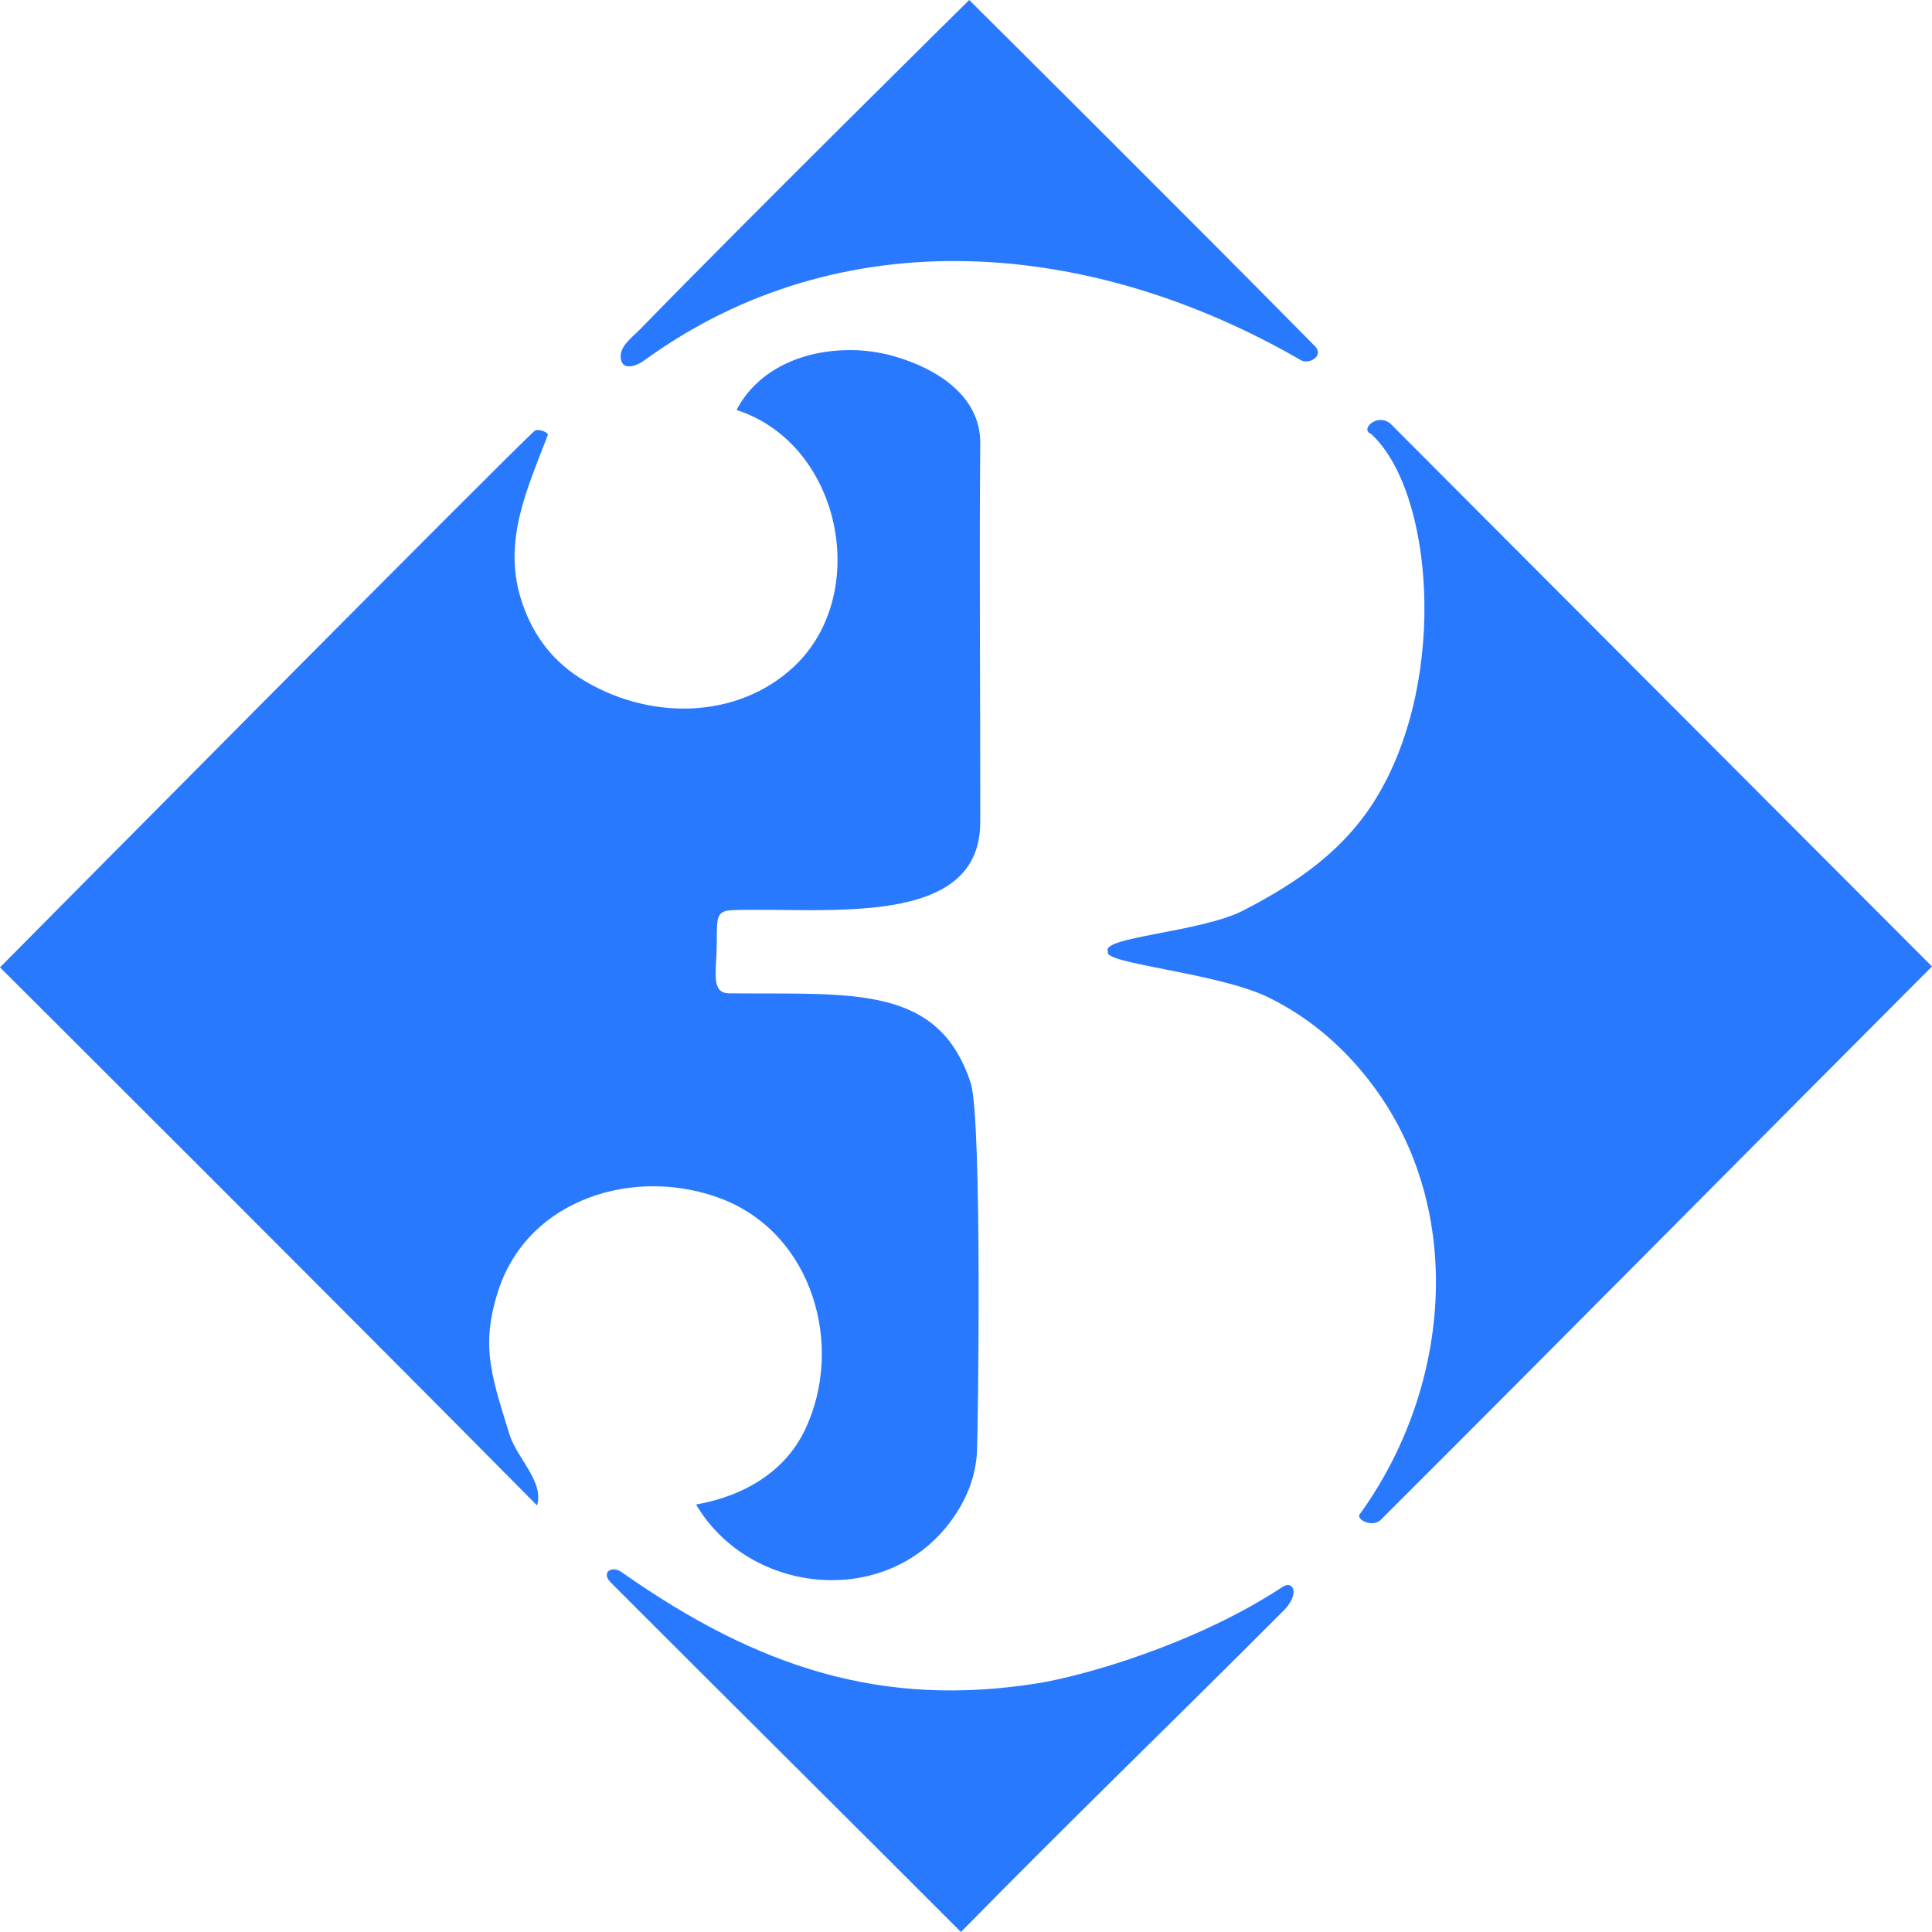 <!--
  - The MIT License (MIT)
  -
  - Copyright (c) 2015-2022 Elior "Mallowigi" Boukhobza
  -
  - Permission is hereby granted, free of charge, to any person obtaining a copy
  - of this software and associated documentation files (the "Software"), to deal
  - in the Software without restriction, including without limitation the rights
  - to use, copy, modify, merge, publish, distribute, sublicense, and/or sell
  - copies of the Software, and to permit persons to whom the Software is
  - furnished to do so, subject to the following conditions:
  -
  - The above copyright notice and this permission notice shall be included in all
  - copies or substantial portions of the Software.
  -
  - THE SOFTWARE IS PROVIDED "AS IS", WITHOUT WARRANTY OF ANY KIND, EXPRESS OR
  - IMPLIED, INCLUDING BUT NOT LIMITED TO THE WARRANTIES OF MERCHANTABILITY,
  - FITNESS FOR A PARTICULAR PURPOSE AND NONINFRINGEMENT. IN NO EVENT SHALL THE
  - AUTHORS OR COPYRIGHT HOLDERS BE LIABLE FOR ANY CLAIM, DAMAGES OR OTHER
  - LIABILITY, WHETHER IN AN ACTION OF CONTRACT, TORT OR OTHERWISE, ARISING FROM,
  - OUT OF OR IN CONNECTION WITH THE SOFTWARE OR THE USE OR OTHER DEALINGS IN THE
  - SOFTWARE.
  -
  -
  -->

<svg version="1.1" viewBox="0 0 512 512" width="16px" height="16px" xmlns="http://www.w3.org/2000/svg">
  <g big="true">
      <path fill="#2979FF" iconColor="Modula 3"
          d="m162.793 415.9c-1.8-0.11-2.925 1.485-0.908 3.508 30.944 30.998 61.894 61.655 92.773 92.592 29.975-30.518 54.103-53.713 84.809-84.477 5.36-4.885 3.343-8.897 0.434-6.982-23.585 15.525-53.45 23.718-64.848 25.537-41.059 6.551-74.004-3.907-110.326-29.451-0.659-0.464-1.334-0.69-1.934-0.727zm203.223-304.6c-2.74-0.073-5.043 2.781-2.668 3.697 16.33 14.893 20.471 63.968 1.961 95.502-8.644 14.723-21.568 23.405-35.715 30.734-11.362 5.887-38.381 7.074-35.941 10.982-1.706 3.173 29.245 5.531 42.662 12.178 10.001 4.956 18.51 11.97 25.68 20.891 26.816 33.35 23.043 81.931-1.682 116.055-0.962 1.332 3.418 3.619 5.623 1.416 49.561-49.458 97.305-97.781 146.064-146.635-47.783-47.873-95.528-95.711-143.258-143.592-0.853-0.855-1.813-1.204-2.727-1.229zm-140.723-18.523c-12.052-0.044-24.39 4.855-30.096 15.873 27.806 8.981 35.713 48.76 15.24 67.98-15.28 14.346-39.158 14.33-56.916 2.939-7.857-5.038-12.896-12.315-15.574-21.193-4.623-15.327 1.873-29.086 7.201-43.02 0.321-0.838-2.628-1.843-3.443-1.189-3.975 3.187-141.705 142.197-141.705 142.197s93.333 93.026 142.316 142.59c1.948-6.349-5.452-12.65-7.314-18.871-1.863-6.224-3.907-11.93-4.926-18.514-1.058-6.835-0.11-13.093 1.941-19.445 8.003-24.802 36.698-33.103 59.254-24.406 24.266 9.351 32.593 39.201 22.029 61.26-5.385 11.248-16.444 17.562-28.828 19.732 14.204 24.201 51.383 27.909 68.287 3.324 3.579-5.205 5.752-10.793 6.141-17.018 0.267-4.253 1.468-88.595-1.674-98.088-8.658-26.17-31.446-23.359-64.039-23.686-4.709-0.046-3.393-5.305-3.258-12.254 0.15-7.809-0.456-9.639 4.416-9.799 24.479-0.789 65.378 5.039 65.428-23.248 0.057-34.22-0.288-65.644 0-100.465 0.103-12.442-11.304-19.736-22.779-23.055-3.697-1.069-7.684-1.632-11.701-1.646zm31.561-92.777s-58.491 57.726-87.062 87.104c-2.315 2.377-5.652 4.631-5.289 7.814 0.413 3.613 4.406 1.919 6.084 0.697 52.453-38.188 118.924-32.136 174.154-0.168 2.18 1.261 6.241-1.16 3.748-3.693-31.93-32.422-91.635-91.754-91.635-91.754z"/>
  </g>
</svg>
